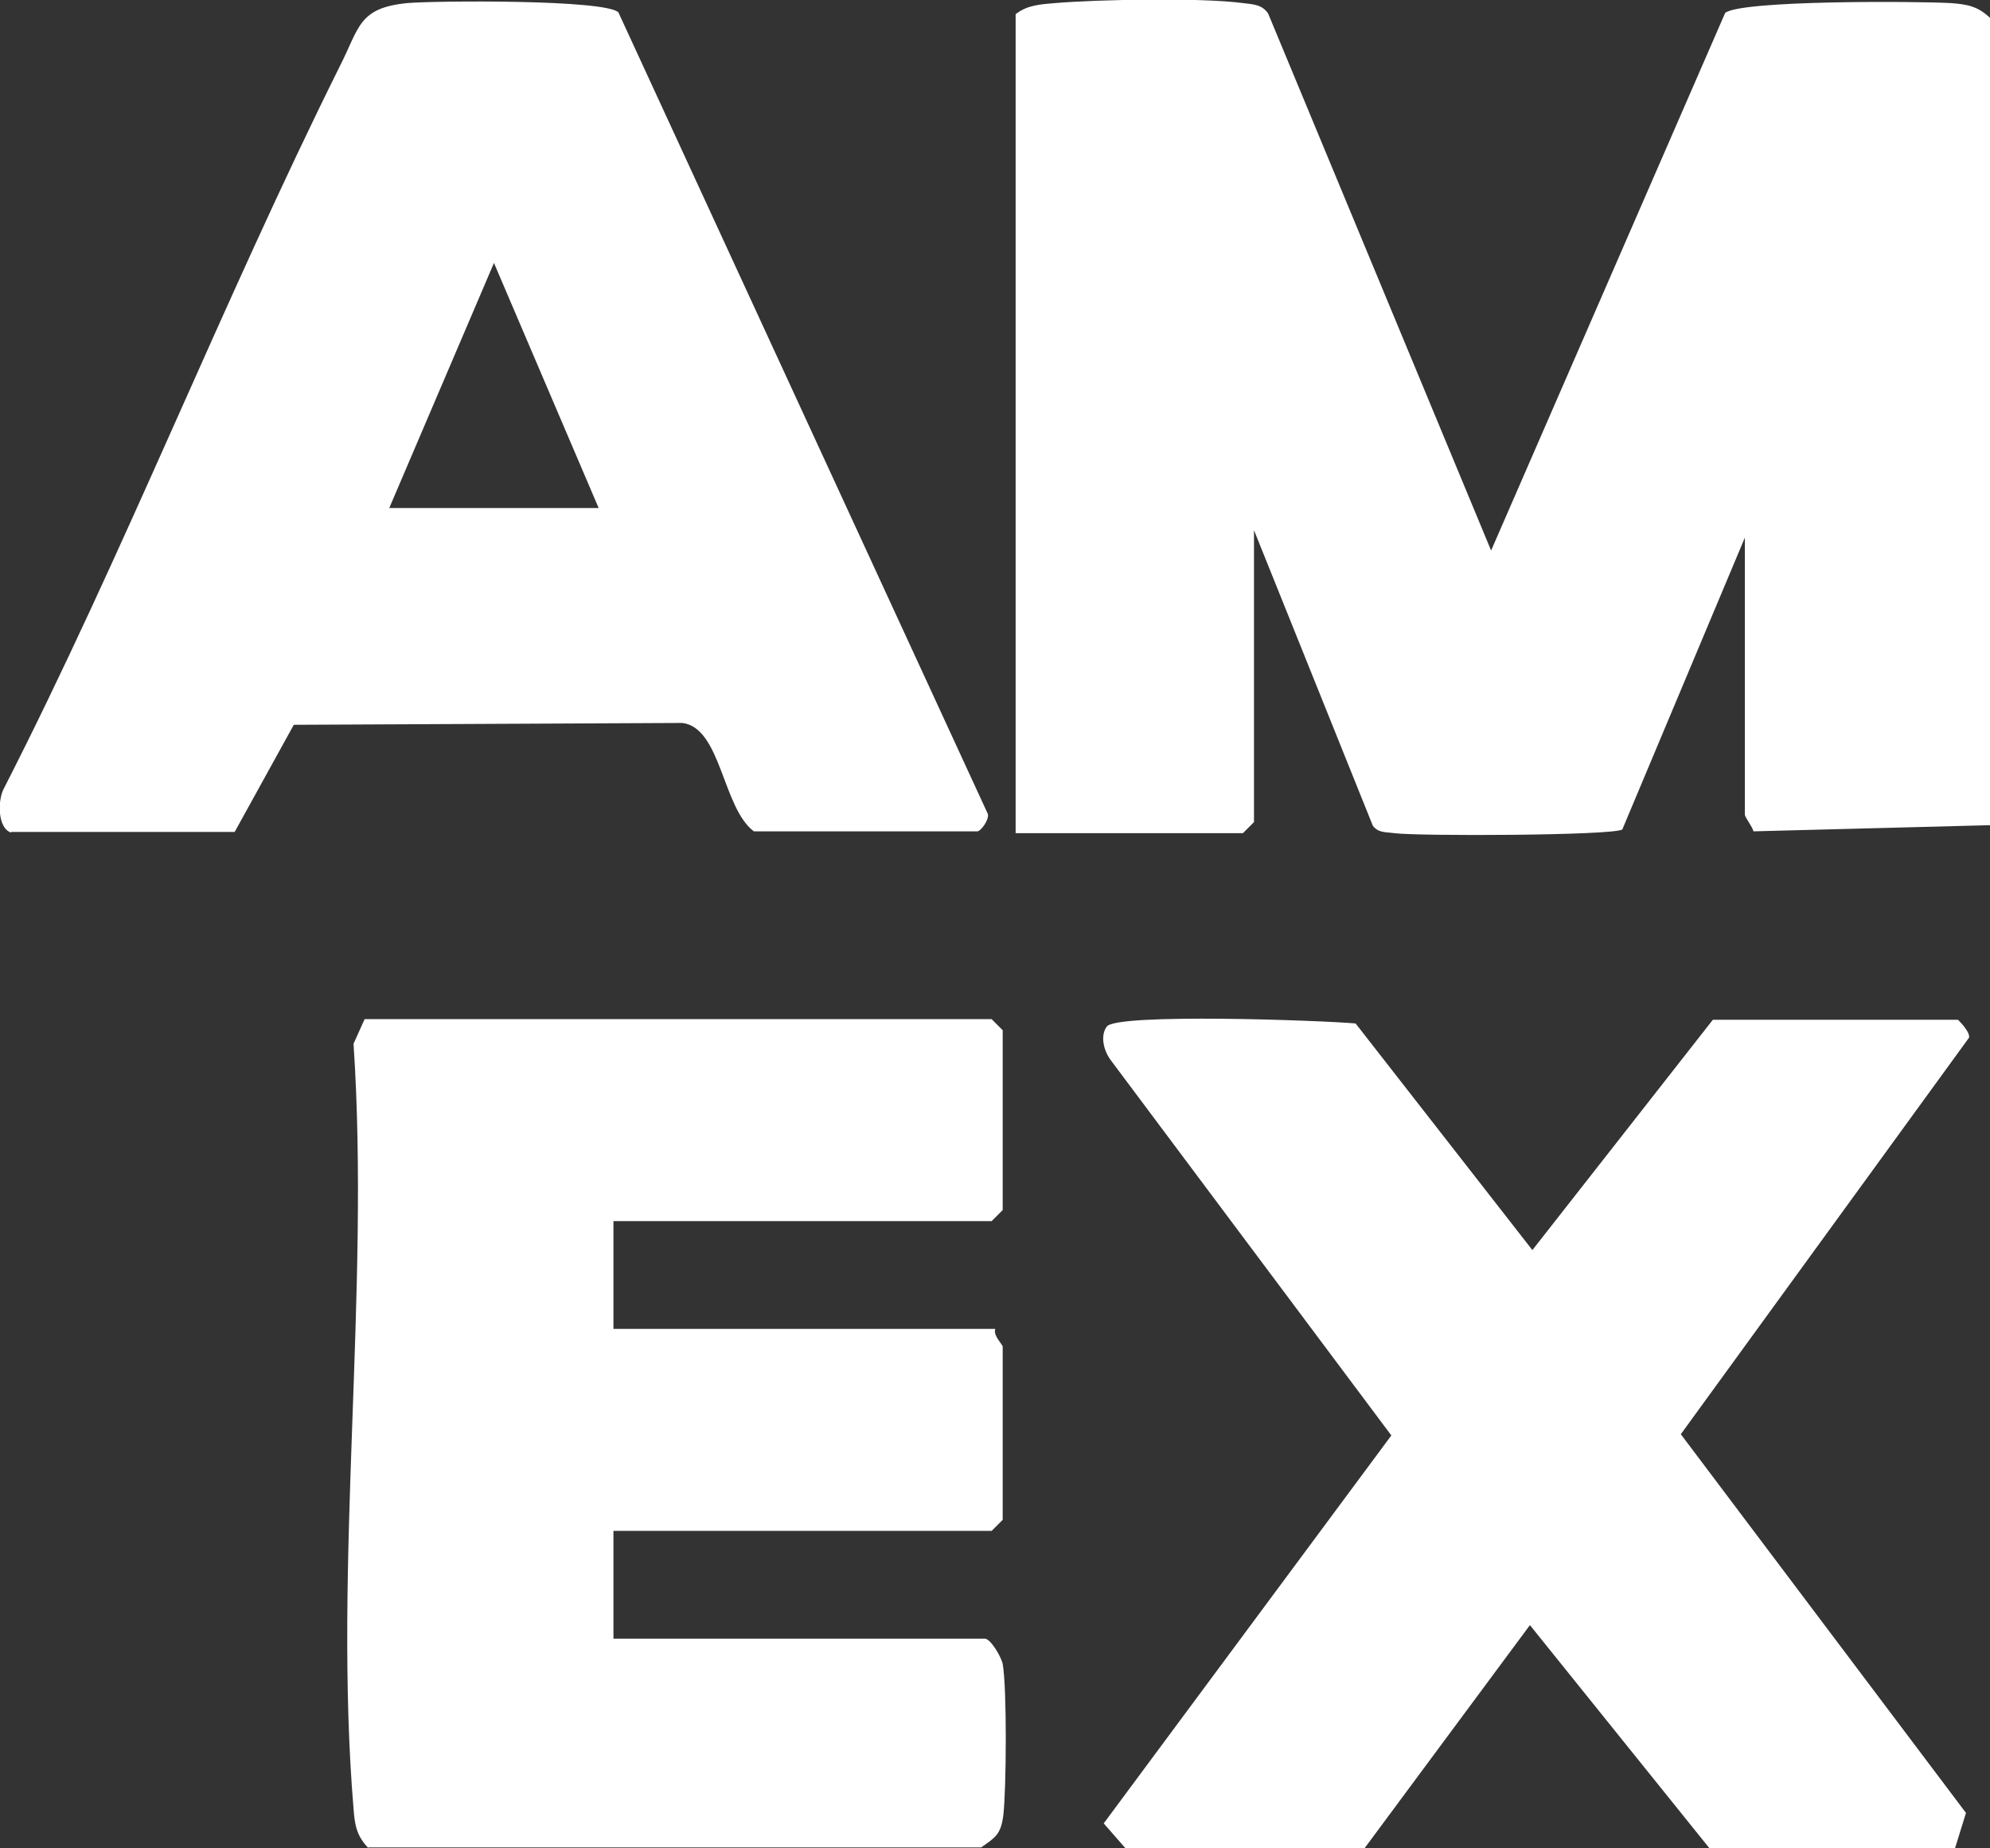 <?xml version="1.0" encoding="UTF-8"?>
<svg id="Layer_2" data-name="Layer 2" xmlns="http://www.w3.org/2000/svg" viewBox="0 0 32.31 30.01">
  <rect x="0" y="0" width="32.31" height="30.01" fill="#333333" stroke="none"/>
  <defs>
    <style>
      .cls-1 {
        fill: #fff;
      }
    </style>
  </defs>
  <g id="Layer_1-2" data-name="Layer 1">
    <g id="Yvb5RI.tif">
      <g>
        <path class="cls-1" d="M32.31,13.4l-3.84.1c-.02-.08-.14-.23-.14-.27v-4.5l-1.99,4.74c-.16.1-3.31.11-3.7.06-.13-.02-.26,0-.35-.12l-1.93-4.8v4.74l-.18.18h-3.69V.23c.19-.15.41-.16.64-.18.71-.06,2.38-.09,3.05,0,.16.02.31.02.41.17l3.62,8.72L28.01.21C28.27,0,31.14.02,31.67.05c.27.02.44.05.64.24v13.1Z"/>
        <path class="cls-1" d="M5.98,30.01c-.19-.2-.22-.37-.24-.64-.33-3.97.27-8.4,0-12.42l.18-.4h10.18l.18.18v2.92l-.18.18h-6.14v1.75h6.2c-.04.11.12.25.12.29v2.81l-.18.18h-6.14v1.75h6.03c.09,0,.26.28.29.41.07.39.06,2.03.01,2.46-.04.31-.13.36-.36.52H5.98Z"/>
        <path class="cls-1" d="M18.27,30.01l-.35-.4,4.67-6.3-4.56-6.1c-.11-.15-.17-.39-.06-.54.16-.22,3.5-.1,4.04-.05l2.87,3.68,2.93-3.74h3.98s.2.19.18.29l-4.68,6.44,4.63,6.15-.18.58h-3.98l-2.92-3.63-2.69,3.63h-3.86Z"/>
        <path class="cls-1" d="M.18,13.52c-.22-.07-.22-.52-.12-.71,1.96-3.84,3.54-7.88,5.46-11.74.32-.63.3-.94,1.09-1.02.48-.04,3.21-.06,3.43.15l6,13.02c.02.1-.12.28-.17.28h-3.63c-.51-.38-.53-1.68-1.16-1.76l-6.31.03-.96,1.74H.18ZM9.72,8.25l-1.7-3.98-1.7,3.98h3.39Z"/>
      </g>
    </g>
  </g>
</svg>